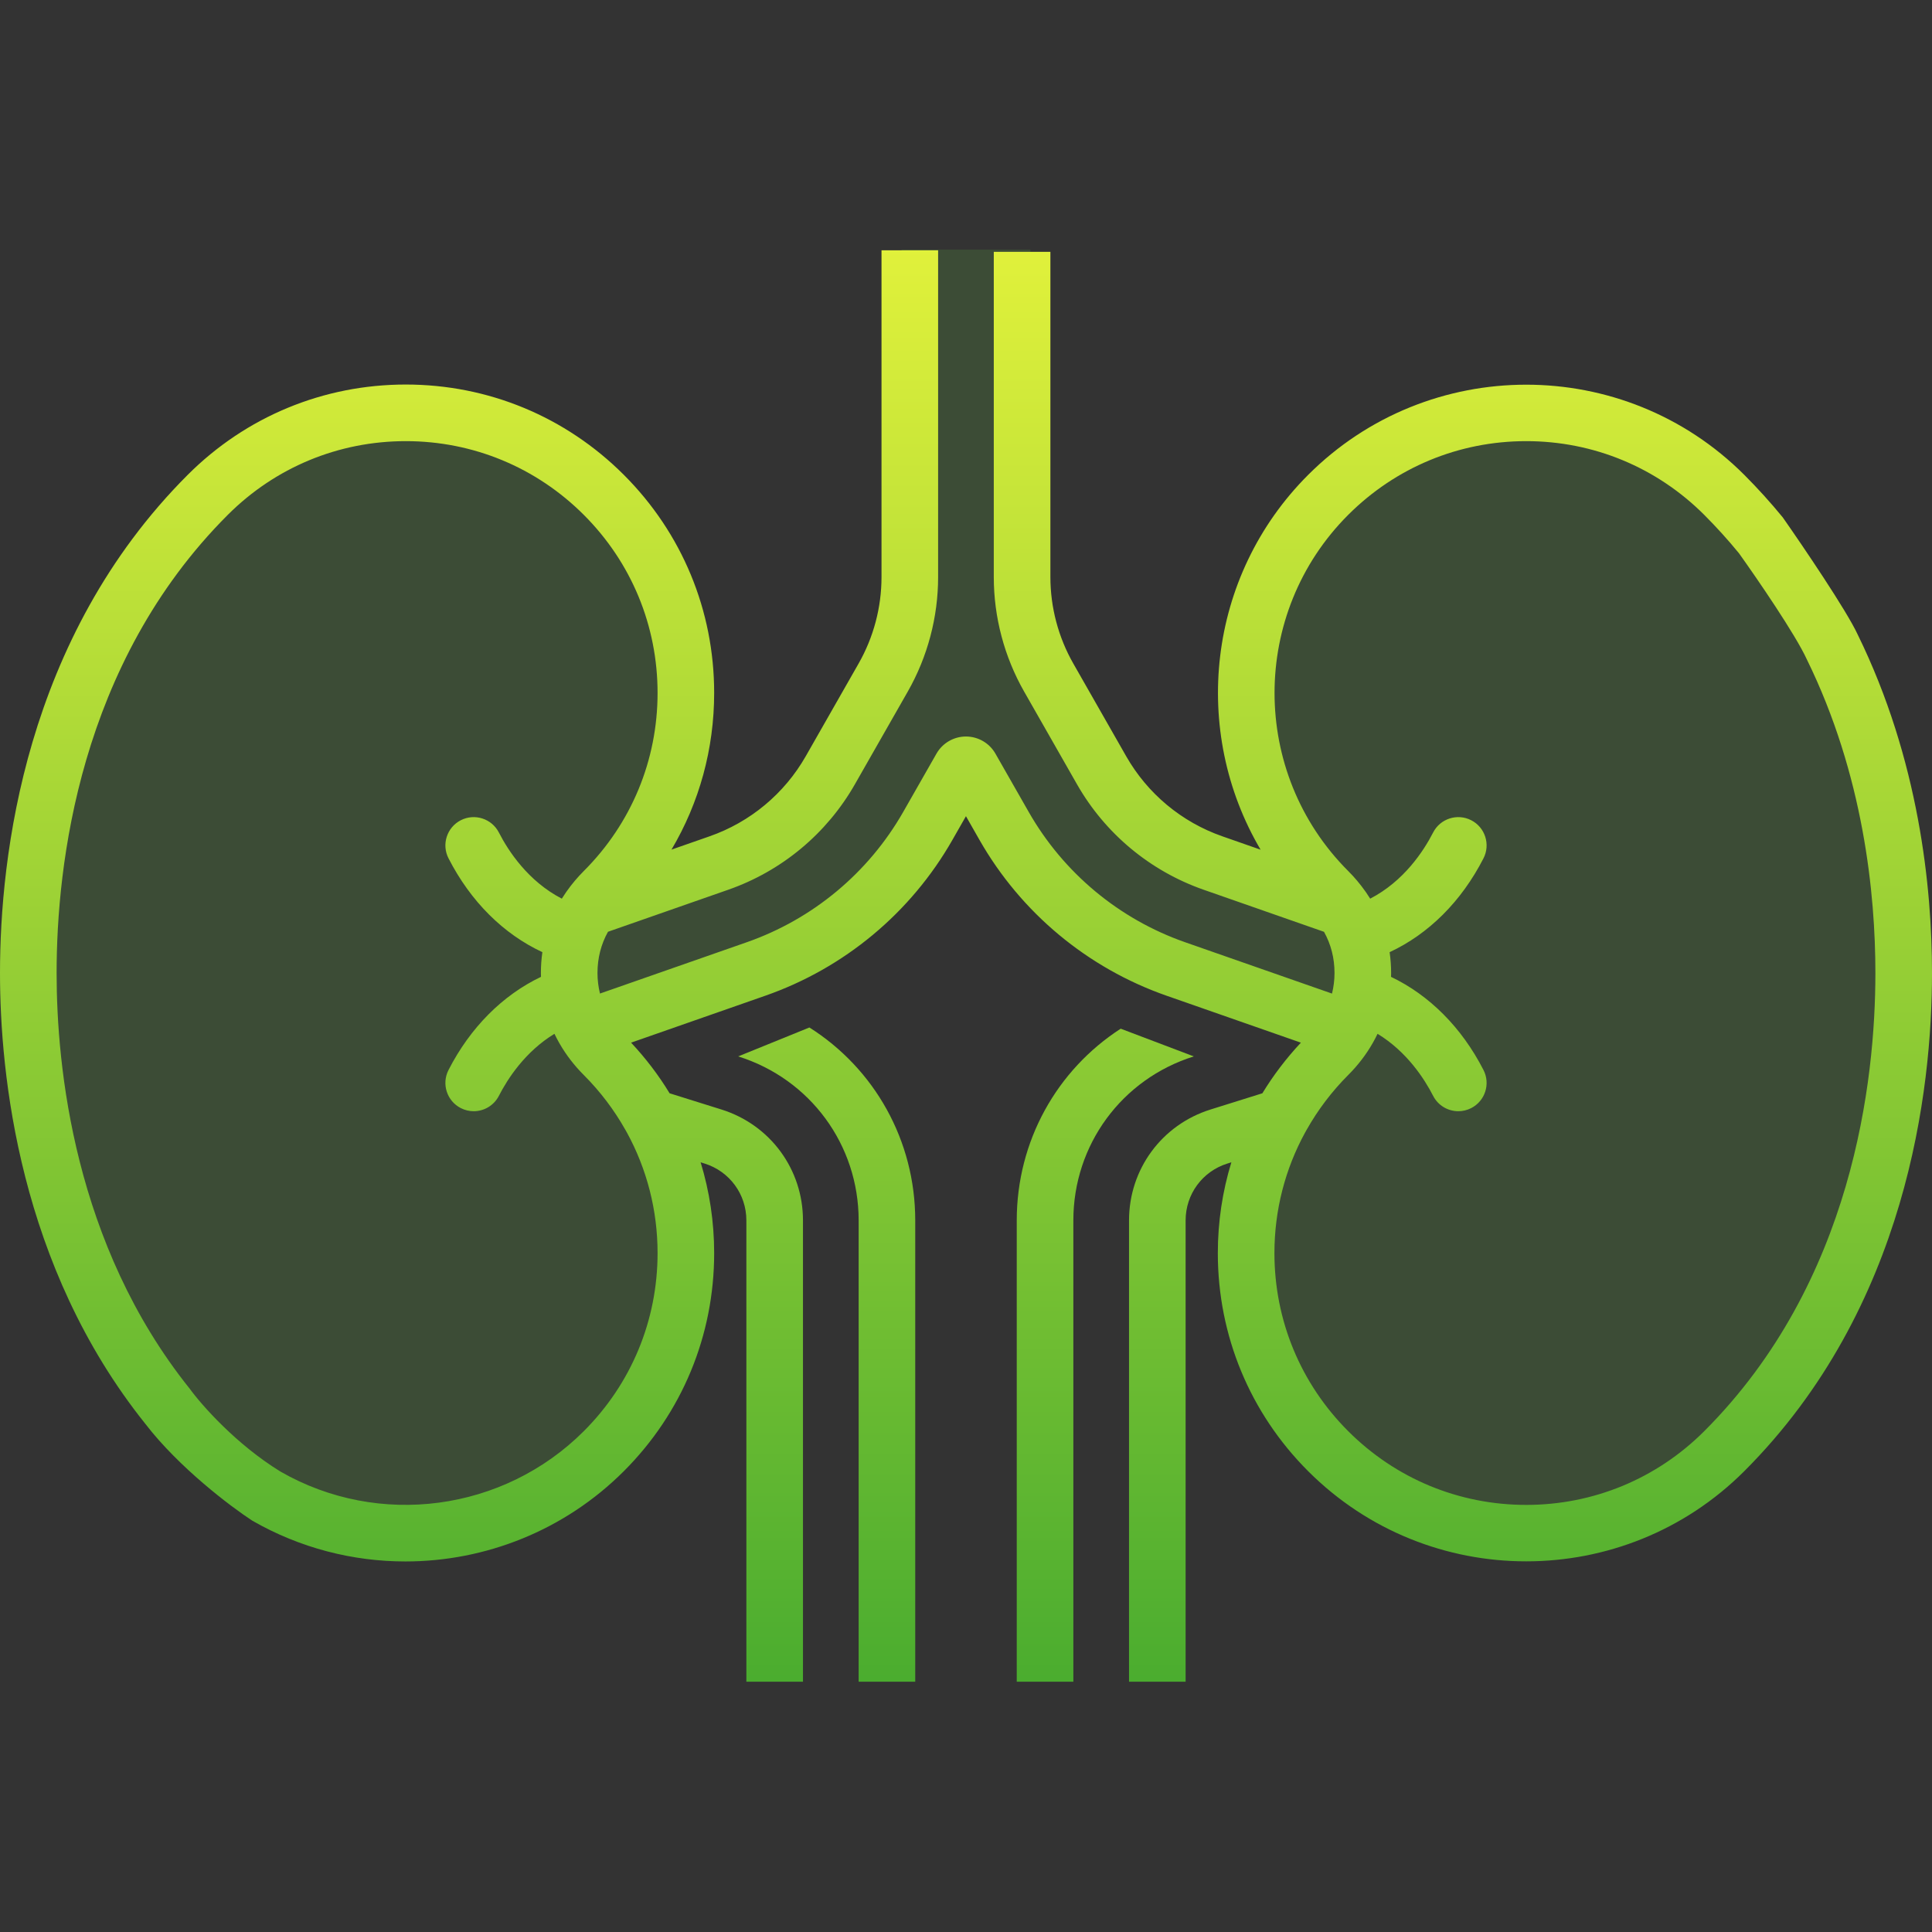 <svg width="120" height="120" viewBox="0 0 120 120" fill="none" xmlns="http://www.w3.org/2000/svg">
<rect x="0" y="0" width="120" height="120" fill="#333333" stroke="none"/>
<path d="M40 87.5L43 78.5L42 74.5L38 64L49 60.5L56 53.5L60 47.5L63 53.5L70 58.5L84 64.5L79 70.5L77 79.5L81 89.5L87.5 94L96 96.5L106 92.5L114.5 81.5L118 68.5V54L114 40L106.5 29.5L97 26L89 27L79 33.5L77.5 45L82 56L71 51.5L67 46L64 38V15.5H56V39.5L50.5 50.5L43 54L37.5 56.5L43 47.5L42 40L38.5 32.5L33 28.5L29 26H22.5L14 29.5L8.5 36L3.5 46.5L1.5 61.5L2.5 73L7 84.5L14 91L21.5 95.5H29L36 92L40 87.5Z" fill="#77E14B" fill-opacity="0.15"/>
<path d="M56.847 104.455V75.8C56.847 70.834 54.312 66.372 50.273 63.819L45.849 65.615C50.325 67.017 53.332 71.11 53.332 75.8V104.455H56.847Z" fill="url(#paint0_linear)"/>
<path fill-rule="evenodd" clip-rule="evenodd" d="M110.732 32.138C109.98 31.219 109.175 30.33 108.341 29.495C100.872 22.026 88.72 22.027 81.252 29.495C74.95 35.797 73.966 45.432 78.298 52.776L75.92 51.944C73.395 51.062 71.275 49.297 69.95 46.973L66.667 41.217C65.734 39.582 65.242 37.723 65.242 35.841V15.643H61.726V35.841C61.726 38.333 62.378 40.794 63.613 42.959L66.895 48.715C68.641 51.775 71.433 54.101 74.76 55.263L82.237 57.877C82.67 58.655 82.889 59.511 82.889 60.436C82.889 60.878 82.833 61.303 82.733 61.713L73.618 58.527C69.505 57.09 66.051 54.213 63.892 50.427L61.828 46.81C61.454 46.153 60.752 45.746 59.996 45.746C59.241 45.746 58.539 46.154 58.166 46.81L56.102 50.428C53.943 54.213 50.489 57.089 46.375 58.527L37.266 61.711C37.166 61.302 37.111 60.877 37.111 60.436C37.111 59.51 37.33 58.653 37.763 57.874L45.234 55.263C48.56 54.101 51.353 51.775 53.098 48.715L56.381 42.959C57.615 40.794 58.268 38.333 58.268 35.841V15.545H54.752V35.841C54.752 37.723 54.26 39.582 53.327 41.217L50.045 46.973C48.719 49.296 46.599 51.062 44.075 51.944L41.708 52.771C43.435 49.854 44.358 46.518 44.358 43.039C44.358 37.922 42.366 33.112 38.748 29.494C35.13 25.877 30.32 23.884 25.204 23.884C20.087 23.884 15.277 25.876 11.659 29.494C1.515 39.64 0 53.235 0 60.436C0 66.687 1.174 78.638 9.037 88.449C11.11 91.145 14.322 93.574 15.669 94.451C18.635 96.155 21.918 96.985 25.18 96.985C30.144 96.985 35.062 95.063 38.748 91.377C42.366 87.759 44.358 82.949 44.358 77.833C44.358 75.892 44.07 73.997 43.517 72.193L43.765 72.27C45.316 72.756 46.358 74.174 46.358 75.8V104.455H49.874V75.8C49.874 72.629 47.841 69.863 44.816 68.915L41.59 67.905C40.911 66.787 40.11 65.735 39.198 64.761L46.611 62.169L47.535 61.846C52.45 60.128 56.577 56.692 59.156 52.169L59.997 50.695L60.837 52.169C63.417 56.692 67.544 60.128 72.458 61.846L73.386 62.17L80.8 64.762C79.889 65.736 79.089 66.788 78.409 67.905L75.184 68.915C72.158 69.863 70.126 72.629 70.126 75.8V104.455H73.641V75.8C73.641 74.174 74.683 72.756 76.234 72.27L76.482 72.193C75.929 73.997 75.641 75.892 75.641 77.833C75.641 82.949 77.633 87.76 81.251 91.377C84.986 95.112 89.89 96.979 94.796 96.978C99.7 96.978 104.606 95.111 108.34 91.377C118.485 81.233 120 67.637 120 60.436C120 55.137 119.199 47.189 115.384 39.412C114.707 37.942 112.001 33.95 110.732 32.138ZM116.484 60.436C116.484 55.51 115.746 48.132 112.228 40.961C111.524 39.417 109.123 35.92 108.011 34.364C107.333 33.535 106.607 32.734 105.855 31.981C102.9 29.027 98.973 27.4 94.796 27.4C90.618 27.4 86.691 29.027 83.737 31.981C77.64 38.078 77.64 48 83.737 54.098C84.131 54.491 84.48 54.908 84.789 55.345C84.811 55.374 84.832 55.404 84.853 55.434C84.94 55.56 85.024 55.688 85.104 55.817C87.199 54.735 88.426 52.856 89.013 51.71C89.455 50.846 90.514 50.504 91.379 50.946C92.243 51.389 92.585 52.448 92.142 53.312C90.77 55.992 88.735 58.012 86.312 59.141C86.373 59.564 86.405 59.996 86.405 60.436C86.405 60.493 86.403 60.55 86.401 60.606C86.4 60.629 86.4 60.652 86.399 60.674C88.782 61.812 90.791 63.822 92.142 66.46C92.585 67.325 92.243 68.384 91.379 68.826C91.122 68.957 90.849 69.02 90.579 69.02C89.94 69.02 89.324 68.671 89.013 68.063C88.476 67.014 87.385 65.32 85.563 64.212C85.476 64.395 85.381 64.574 85.281 64.751C85.275 64.763 85.268 64.773 85.262 64.785C84.857 65.496 84.349 66.163 83.737 66.774C82.715 67.797 81.856 68.938 81.164 70.163C81.134 70.223 81.102 70.281 81.066 70.337C79.821 72.609 79.157 75.169 79.157 77.833C79.157 82.01 80.784 85.937 83.738 88.891C86.692 91.845 90.619 93.472 94.796 93.472C98.974 93.472 102.901 91.845 105.855 88.891C115.103 79.642 116.484 67.093 116.484 60.436ZM3.516 60.436C3.516 66.225 4.589 77.278 11.78 86.25C12.514 87.263 14.669 89.712 17.42 91.402C23.527 94.911 31.275 93.878 36.262 88.891C39.216 85.937 40.843 82.01 40.843 77.833C40.843 75.17 40.179 72.61 38.935 70.338C38.898 70.281 38.865 70.222 38.834 70.161C38.143 68.936 37.284 67.796 36.262 66.774C35.669 66.181 35.174 65.536 34.775 64.849C34.761 64.826 34.748 64.803 34.735 64.779C34.629 64.593 34.529 64.404 34.437 64.212C32.615 65.32 31.524 67.014 30.987 68.063C30.676 68.67 30.06 69.02 29.421 69.02C29.151 69.02 28.878 68.957 28.621 68.826C27.757 68.384 27.415 67.325 27.858 66.46C29.209 63.821 31.218 61.812 33.601 60.674C33.6 60.648 33.6 60.621 33.599 60.594C33.597 60.542 33.596 60.489 33.596 60.436C33.596 59.996 33.627 59.564 33.688 59.14C31.265 58.012 29.23 55.992 27.858 53.312C27.415 52.448 27.757 51.389 28.621 50.946C29.485 50.504 30.544 50.846 30.987 51.71C31.574 52.856 32.801 54.735 34.896 55.817C34.977 55.687 35.062 55.558 35.15 55.431C35.17 55.401 35.191 55.371 35.213 55.342C35.521 54.907 35.87 54.491 36.263 54.098C39.217 51.144 40.843 47.217 40.843 43.039C40.843 38.862 39.216 34.934 36.263 31.981C33.309 29.027 29.381 27.4 25.204 27.4C21.026 27.4 17.099 29.027 14.146 31.981C4.897 41.23 3.516 53.779 3.516 60.436Z" fill="url(#paint1_linear)"/>
<path d="M63.152 75.8V104.455H66.668V75.8C66.668 71.11 69.675 67.017 74.15 65.615L69.609 63.894C65.639 66.458 63.152 70.882 63.152 75.8Z" fill="url(#paint2_linear)"/>
<defs>
<linearGradient id="paint0_linear" x1="61.096" y1="6" x2="61.096" y2="121.03" gradientUnits="userSpaceOnUse">
<stop stop-color="#F0F83C"/>
<stop offset="1" stop-color="#2FA02D"/>
</linearGradient>
<linearGradient id="paint1_linear" x1="61.096" y1="6" x2="61.096" y2="121.03" gradientUnits="userSpaceOnUse">
<stop stop-color="#F0F83C"/>
<stop offset="1" stop-color="#2FA02D"/>
</linearGradient>
<linearGradient id="paint2_linear" x1="61.096" y1="6" x2="61.096" y2="121.03" gradientUnits="userSpaceOnUse">
<stop stop-color="#F0F83C"/>
<stop offset="1" stop-color="#2FA02D"/>
</linearGradient>
</defs>
</svg>
